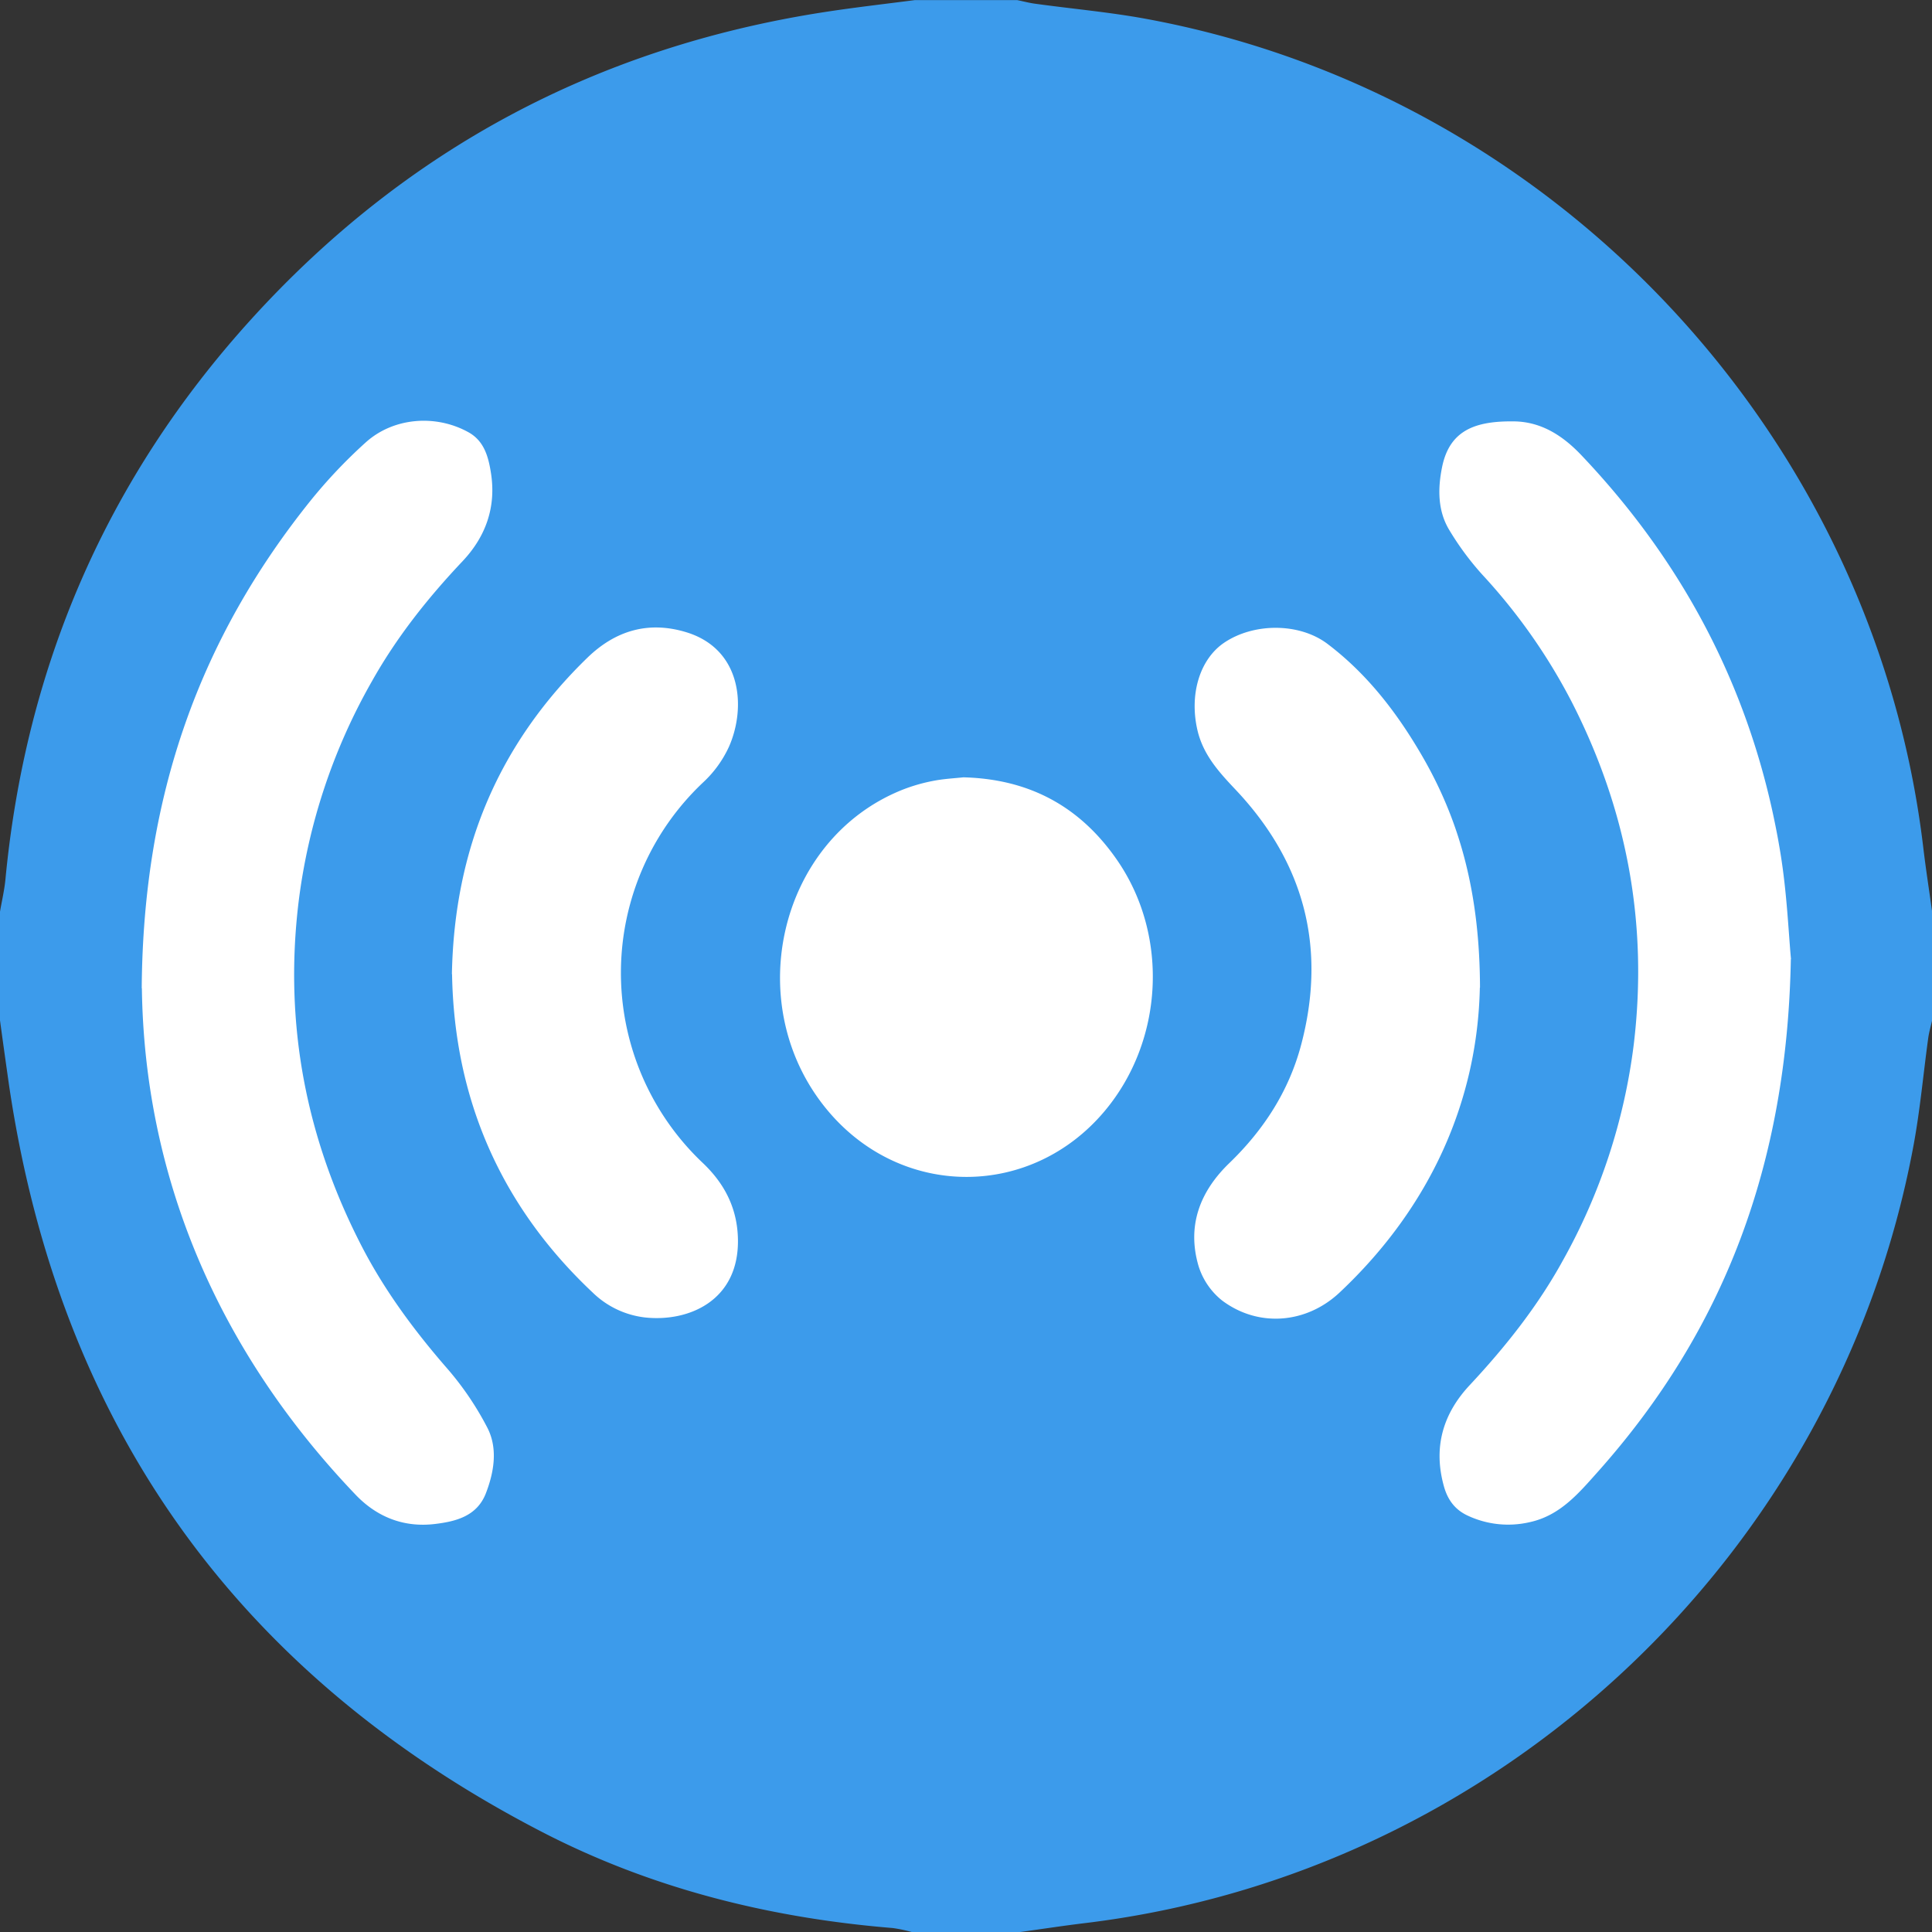 <svg id="Ellipse_1_Image" data-name="Ellipse 1 Image" xmlns="http://www.w3.org/2000/svg" viewBox="0 0 640 640"><rect x="0" y="0" width="640" height="640" fill="#333333" stroke="none"/><defs><style>.cls-1{fill:#fff;}.cls-2{fill:#3c9beb;}</style></defs><circle class="cls-1" cx="322.5" cy="320.5" r="288.5"/><path class="cls-2" d="M345.88,645.5h-36a48.77,48.77,0,0,0-6.24-1.31c-40.76-3.33-79.92-13.07-116.26-31.86Q35.75,533.92,10.83,364.68c-1-7.05-2-14.12-2.95-21.18v-36c.61-3.57,1.46-7.12,1.8-10.71,6.77-70.86,33.69-133,81.52-185.65C142.25,54.94,205.66,21.2,280.73,9.54c10-1.55,20.1-2.7,30.15-4h34c2.11.43,4.2,1,6.33,1.25,12,1.65,24.18,2.73,36.12,4.92C522.92,36.58,628.77,149.54,645,286.35c.84,7.07,1.94,14.1,2.92,21.15v36c-.43,1.93-1,3.84-1.28,5.79-1.63,11.86-2.69,23.83-4.87,35.59C616.57,520.81,504.19,626.14,367,642.59,360,643.44,352.93,644.53,345.88,645.5Zm-291-312.62c.84,61.69,24.52,119.36,70.81,167.78,7.1,7.43,16,10.89,26.17,9.69,7-.83,14.06-2.57,17-10.25,2.7-7,3.93-14.69.58-21.42a100.2,100.2,0,0,0-13.89-20.39C144.9,446,135.32,433,127.86,418.64c-18.57-35.84-25.91-73.77-21.11-114a196.17,196.17,0,0,1,24.3-73.4c8.2-14.62,18.53-27.63,30-39.77,7.8-8.24,11.24-18.06,9.46-29.32-.83-5.24-2.19-10.56-7.46-13.47-10.83-6-24.87-4.91-34.06,3.41a169.08,169.08,0,0,0-18.18,19.19C74.2,216.85,55.26,268.89,54.83,332.88Zm546.29-9.66c-.79-8.26-1.32-21.8-3.49-35.07-8.29-50.76-30.59-94.66-66-131.91-6.07-6.38-13.16-11-22.15-11.15-12.62-.17-21.41,2.69-23.94,15.13-1.44,7.1-1.5,14.47,2.41,20.9a94.56,94.56,0,0,0,10.93,14.76,191.41,191.41,0,0,1,29.53,42c18.34,35.76,25.44,73.58,20.62,113.63a195.94,195.94,0,0,1-23.53,71.63c-8.32,15.12-19,28.55-30.73,41.12-9,9.58-12.22,20.74-8.62,33.62,1.23,4.41,3.64,7.74,7.9,9.7a31.53,31.53,0,0,0,20.41,2.18c10.21-2.18,16.37-9.65,22.82-16.87C579.06,446,599.87,391.07,601.12,323.22Zm-443.54,5c.72,41.15,16,76.68,46.59,105.46a29.71,29.71,0,0,0,17.29,8.24c14.49,1.59,31.25-5.54,30.82-26-.22-10.22-4.45-18.32-11.56-25.1a86.68,86.68,0,0,1,.16-126.26,37.33,37.33,0,0,0,8.4-11.63c5.81-13.05,4.31-32.52-14.32-38.06-12.43-3.71-23.31-.47-32.57,8.53C173.09,251.89,158.37,286.64,157.58,328.19Zm340.52,4.45c-.09-30.35-6.25-54.47-19.14-76.7-8.24-14.22-18.15-27.17-31.39-37.18-9.38-7.08-24.58-7-34.37-.28-8.05,5.57-11.39,17.16-8.72,28.79,1.89,8.24,7.18,14,12.72,19.86,22.71,24.09,30.14,52.29,21.67,84.38-4.05,15.35-12.42,28.26-23.81,39.25-9.75,9.41-14.06,20.72-10.24,33.95a23.52,23.52,0,0,0,7.85,11.57c12,9,27.86,7.71,38.87-2.6C482.08,405.08,497.32,369.7,498.1,332.64ZM327,263c-2.77.31-6.45.48-10,1.18a57.43,57.43,0,0,0-10.05,2.89c-41.76,16.57-54.24,72.86-23.87,107.49,24.65,28.1,66.58,27.68,90.66-.92,19.47-23.11,21.48-57.78,4.49-82.8C366.17,273.15,349.46,263.57,327,263Z" transform="translate(-7.88 -5.5)"/></svg>